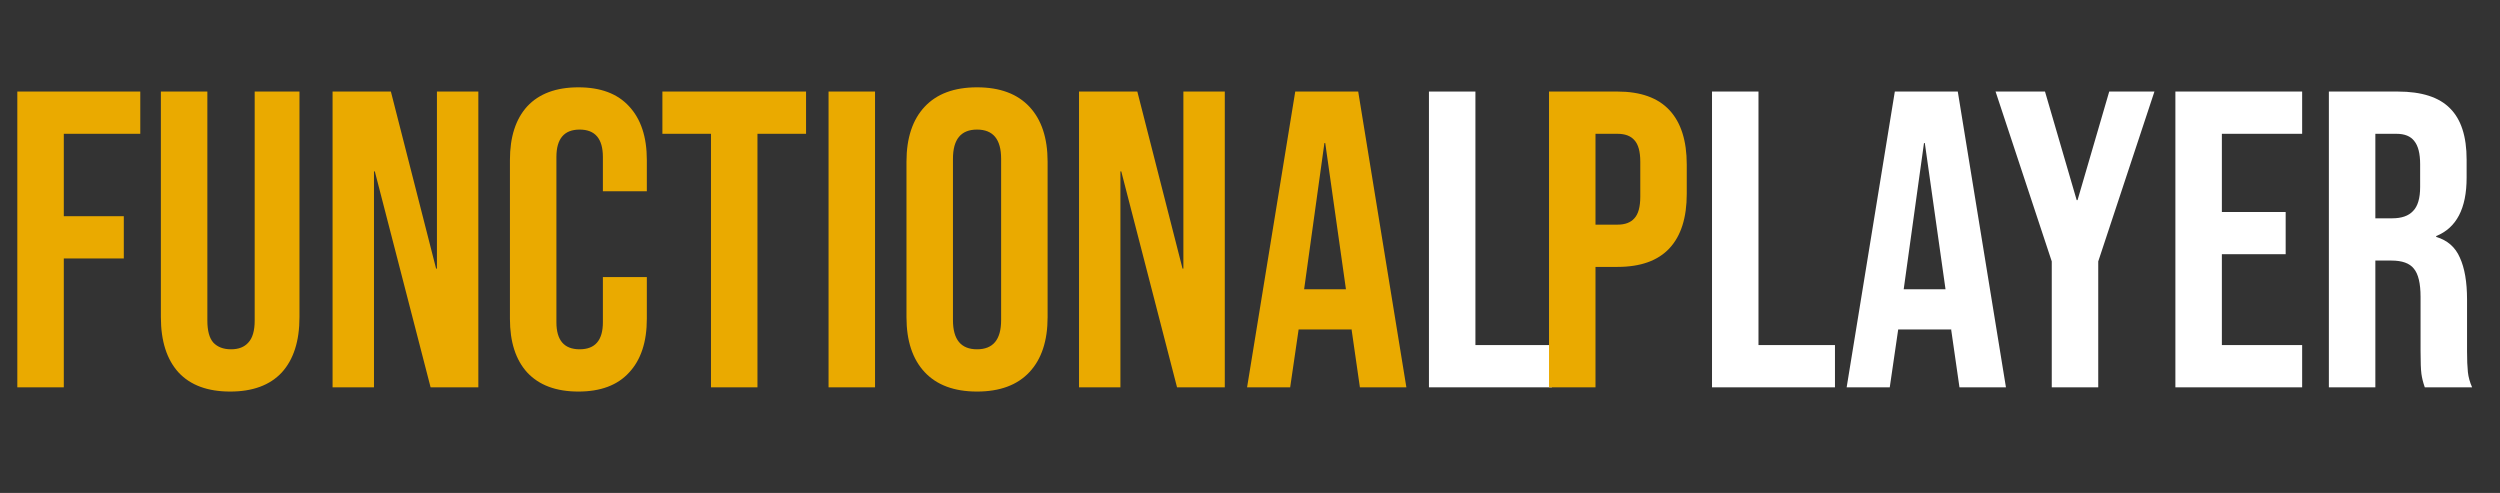 <svg width="71" height="14" viewBox="0 0 71 14" fill="none" xmlns="http://www.w3.org/2000/svg">
<rect x="0" y="0" width="71" height="14" fill="#333333" stroke="none"/>
<path d="M0.492 2.6H3.984V3.8H1.812V6.14H3.516V7.34H1.812V11H0.492V2.6ZM6.537 11.12C5.897 11.12 5.409 10.94 5.073 10.58C4.737 10.212 4.569 9.688 4.569 9.008V2.6H5.889V9.104C5.889 9.392 5.945 9.6 6.057 9.728C6.177 9.856 6.345 9.92 6.561 9.92C6.777 9.92 6.941 9.856 7.053 9.728C7.173 9.6 7.233 9.392 7.233 9.104V2.6H8.505V9.008C8.505 9.688 8.337 10.212 8.001 10.58C7.665 10.94 7.177 11.12 6.537 11.12ZM9.445 2.6H11.101L12.385 7.628H12.409V2.6H13.585V11H12.229L10.645 4.868H10.621V11H9.445V2.6ZM16.426 11.12C15.794 11.12 15.31 10.94 14.974 10.58C14.646 10.22 14.482 9.712 14.482 9.056V4.544C14.482 3.888 14.646 3.38 14.974 3.02C15.31 2.66 15.794 2.48 16.426 2.48C17.058 2.48 17.538 2.66 17.866 3.02C18.202 3.38 18.37 3.888 18.37 4.544V5.432H17.122V4.46C17.122 3.94 16.902 3.68 16.462 3.68C16.022 3.68 15.802 3.94 15.802 4.46V9.152C15.802 9.664 16.022 9.92 16.462 9.92C16.902 9.92 17.122 9.664 17.122 9.152V7.868H18.37V9.056C18.37 9.712 18.202 10.22 17.866 10.58C17.538 10.94 17.058 11.12 16.426 11.12ZM20.192 3.8H18.812V2.6H22.892V3.8H21.512V11H20.192V3.8ZM23.531 2.6H24.851V11H23.531V2.6ZM27.748 11.12C27.1 11.12 26.604 10.936 26.26 10.568C25.916 10.2 25.744 9.68 25.744 9.008V4.592C25.744 3.92 25.916 3.4 26.26 3.032C26.604 2.664 27.1 2.48 27.748 2.48C28.396 2.48 28.892 2.664 29.236 3.032C29.58 3.4 29.752 3.92 29.752 4.592V9.008C29.752 9.68 29.58 10.2 29.236 10.568C28.892 10.936 28.396 11.12 27.748 11.12ZM27.748 9.92C28.204 9.92 28.432 9.644 28.432 9.092V4.508C28.432 3.956 28.204 3.68 27.748 3.68C27.292 3.68 27.064 3.956 27.064 4.508V9.092C27.064 9.644 27.292 9.92 27.748 9.92ZM30.644 2.6H32.3L33.584 7.628H33.608V2.6H34.784V11H33.428L31.844 4.868H31.82V11H30.644V2.6ZM36.785 2.6H38.573L39.941 11H38.621L38.381 9.332V9.356H36.881L36.641 11H35.417L36.785 2.6ZM38.225 8.216L37.637 4.064H37.613L37.037 8.216H38.225Z" fill="#EAAA00"/>
<path d="M40.582 2.6H41.902V9.8H44.074V11H40.582V2.6Z" fill="white"/>
<path d="M43.992 2.6H45.936C46.592 2.6 47.084 2.776 47.412 3.128C47.74 3.48 47.904 3.996 47.904 4.676V5.504C47.904 6.184 47.74 6.7 47.412 7.052C47.084 7.404 46.592 7.58 45.936 7.58H45.312V11H43.992V2.6ZM45.936 6.38C46.152 6.38 46.312 6.32 46.416 6.2C46.528 6.08 46.584 5.876 46.584 5.588V4.592C46.584 4.304 46.528 4.1 46.416 3.98C46.312 3.86 46.152 3.8 45.936 3.8H45.312V6.38H45.936Z" fill="#EAAA00"/>
<path d="M48.621 2.6H49.941V9.8H52.113V11H48.621V2.6ZM53.813 2.6H55.601L56.969 11H55.649L55.409 9.332V9.356H53.909L53.669 11H52.445L53.813 2.6ZM55.253 8.216L54.665 4.064H54.641L54.065 8.216H55.253ZM58.27 7.424L56.674 2.6H58.078L58.978 5.684H59.002L59.902 2.6H61.186L59.59 7.424V11H58.27V7.424ZM61.781 2.6H65.381V3.8H63.101V6.02H64.913V7.22H63.101V9.8H65.381V11H61.781V2.6ZM66.14 2.6H68.096C68.776 2.6 69.272 2.76 69.584 3.08C69.896 3.392 70.052 3.876 70.052 4.532V5.048C70.052 5.92 69.764 6.472 69.188 6.704V6.728C69.508 6.824 69.732 7.02 69.86 7.316C69.996 7.612 70.064 8.008 70.064 8.504V9.98C70.064 10.22 70.072 10.416 70.088 10.568C70.104 10.712 70.144 10.856 70.208 11H68.864C68.816 10.864 68.784 10.736 68.768 10.616C68.752 10.496 68.744 10.28 68.744 9.968V8.432C68.744 8.048 68.68 7.78 68.552 7.628C68.432 7.476 68.22 7.4 67.916 7.4H67.46V11H66.14V2.6ZM67.94 6.2C68.204 6.2 68.4 6.132 68.528 5.996C68.664 5.86 68.732 5.632 68.732 5.312V4.664C68.732 4.36 68.676 4.14 68.564 4.004C68.46 3.868 68.292 3.8 68.06 3.8H67.46V6.2H67.94Z" fill="white"/>
</svg>
